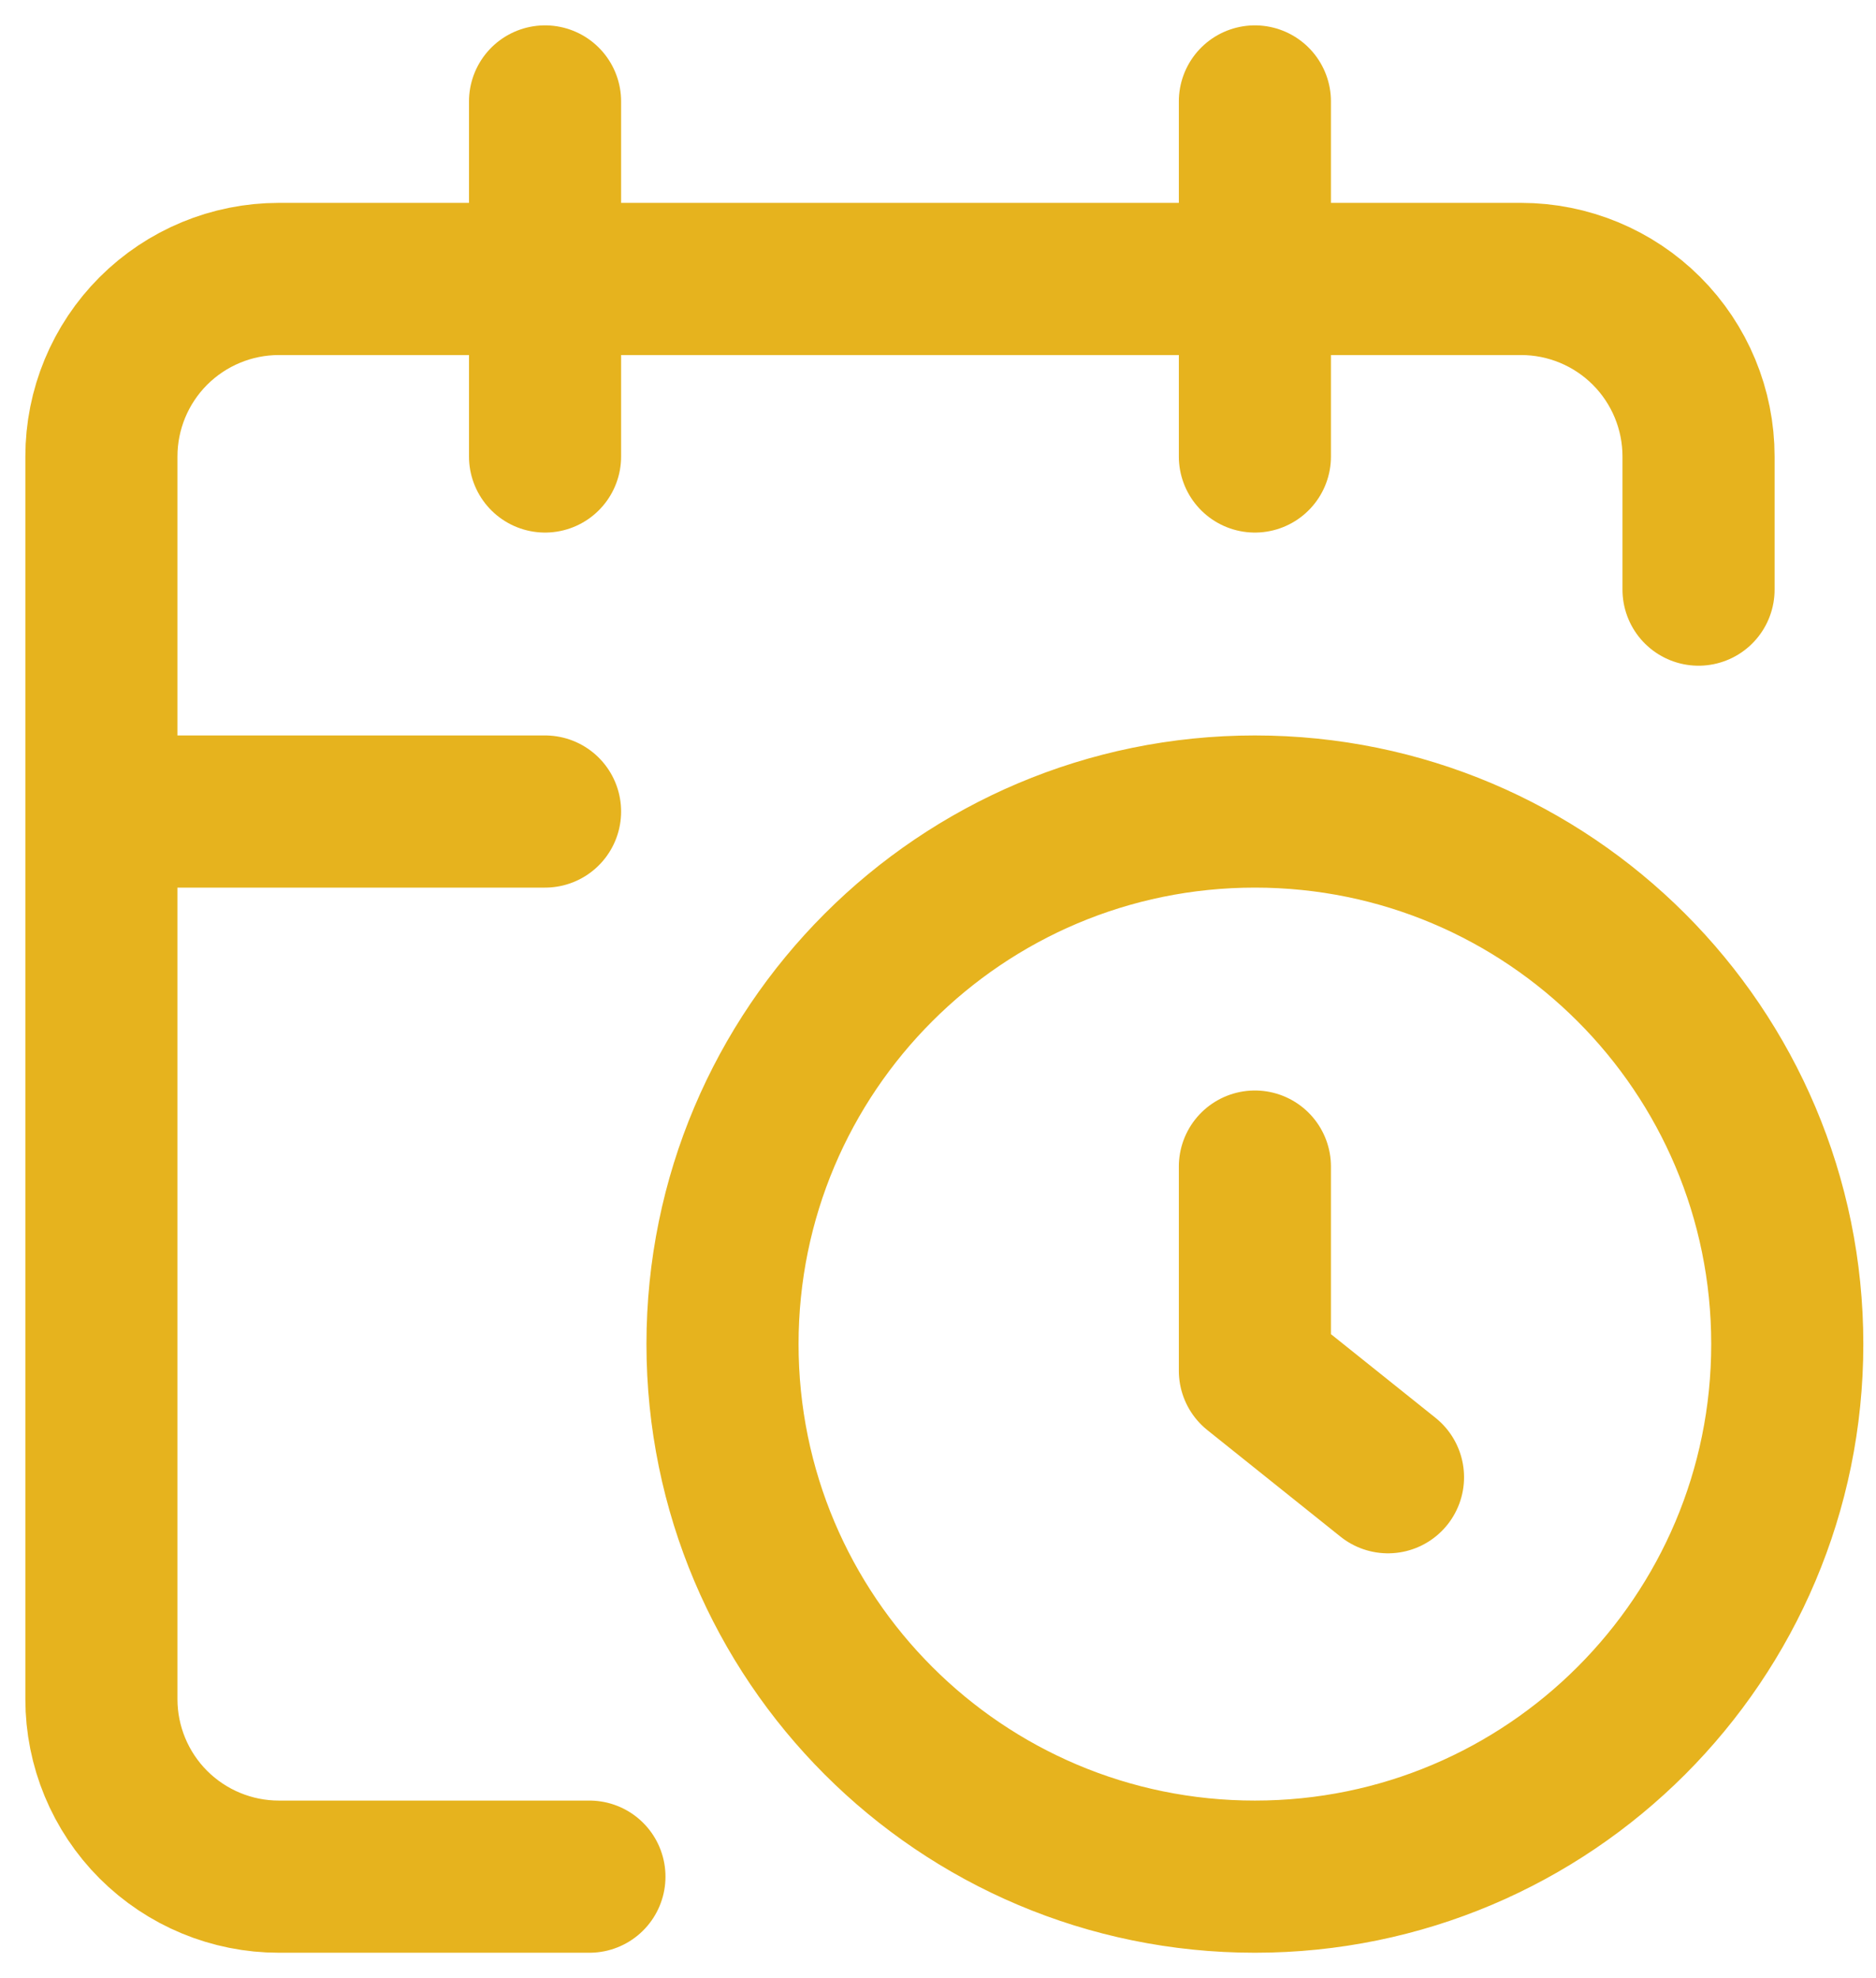 <svg width="37" height="39" viewBox="0 0 37 39" fill="none" xmlns="http://www.w3.org/2000/svg">
<path d="M33.5 11.625V9C33.5 8.072 33.131 7.181 32.475 6.525C31.819 5.869 30.928 5.5 30 5.5H5.5C4.572 5.5 3.682 5.869 3.025 6.525C2.369 7.181 2 8.072 2 9V33.5C2 34.428 2.369 35.319 3.025 35.975C3.682 36.631 4.572 37 5.5 37H11.625M24.75 2V9M10.75 2V9M2 16H10.75M27.375 29.125L24.75 27.025V23M35.25 26.5C35.25 32.299 30.549 37 24.75 37C18.951 37 14.25 32.299 14.25 26.5C14.25 20.701 18.951 16 24.75 16C30.549 16 35.25 20.701 35.25 26.5Z" stroke="#E6B31E" stroke-width="3" stroke-linecap="round" stroke-linejoin="round"/>
</svg>

